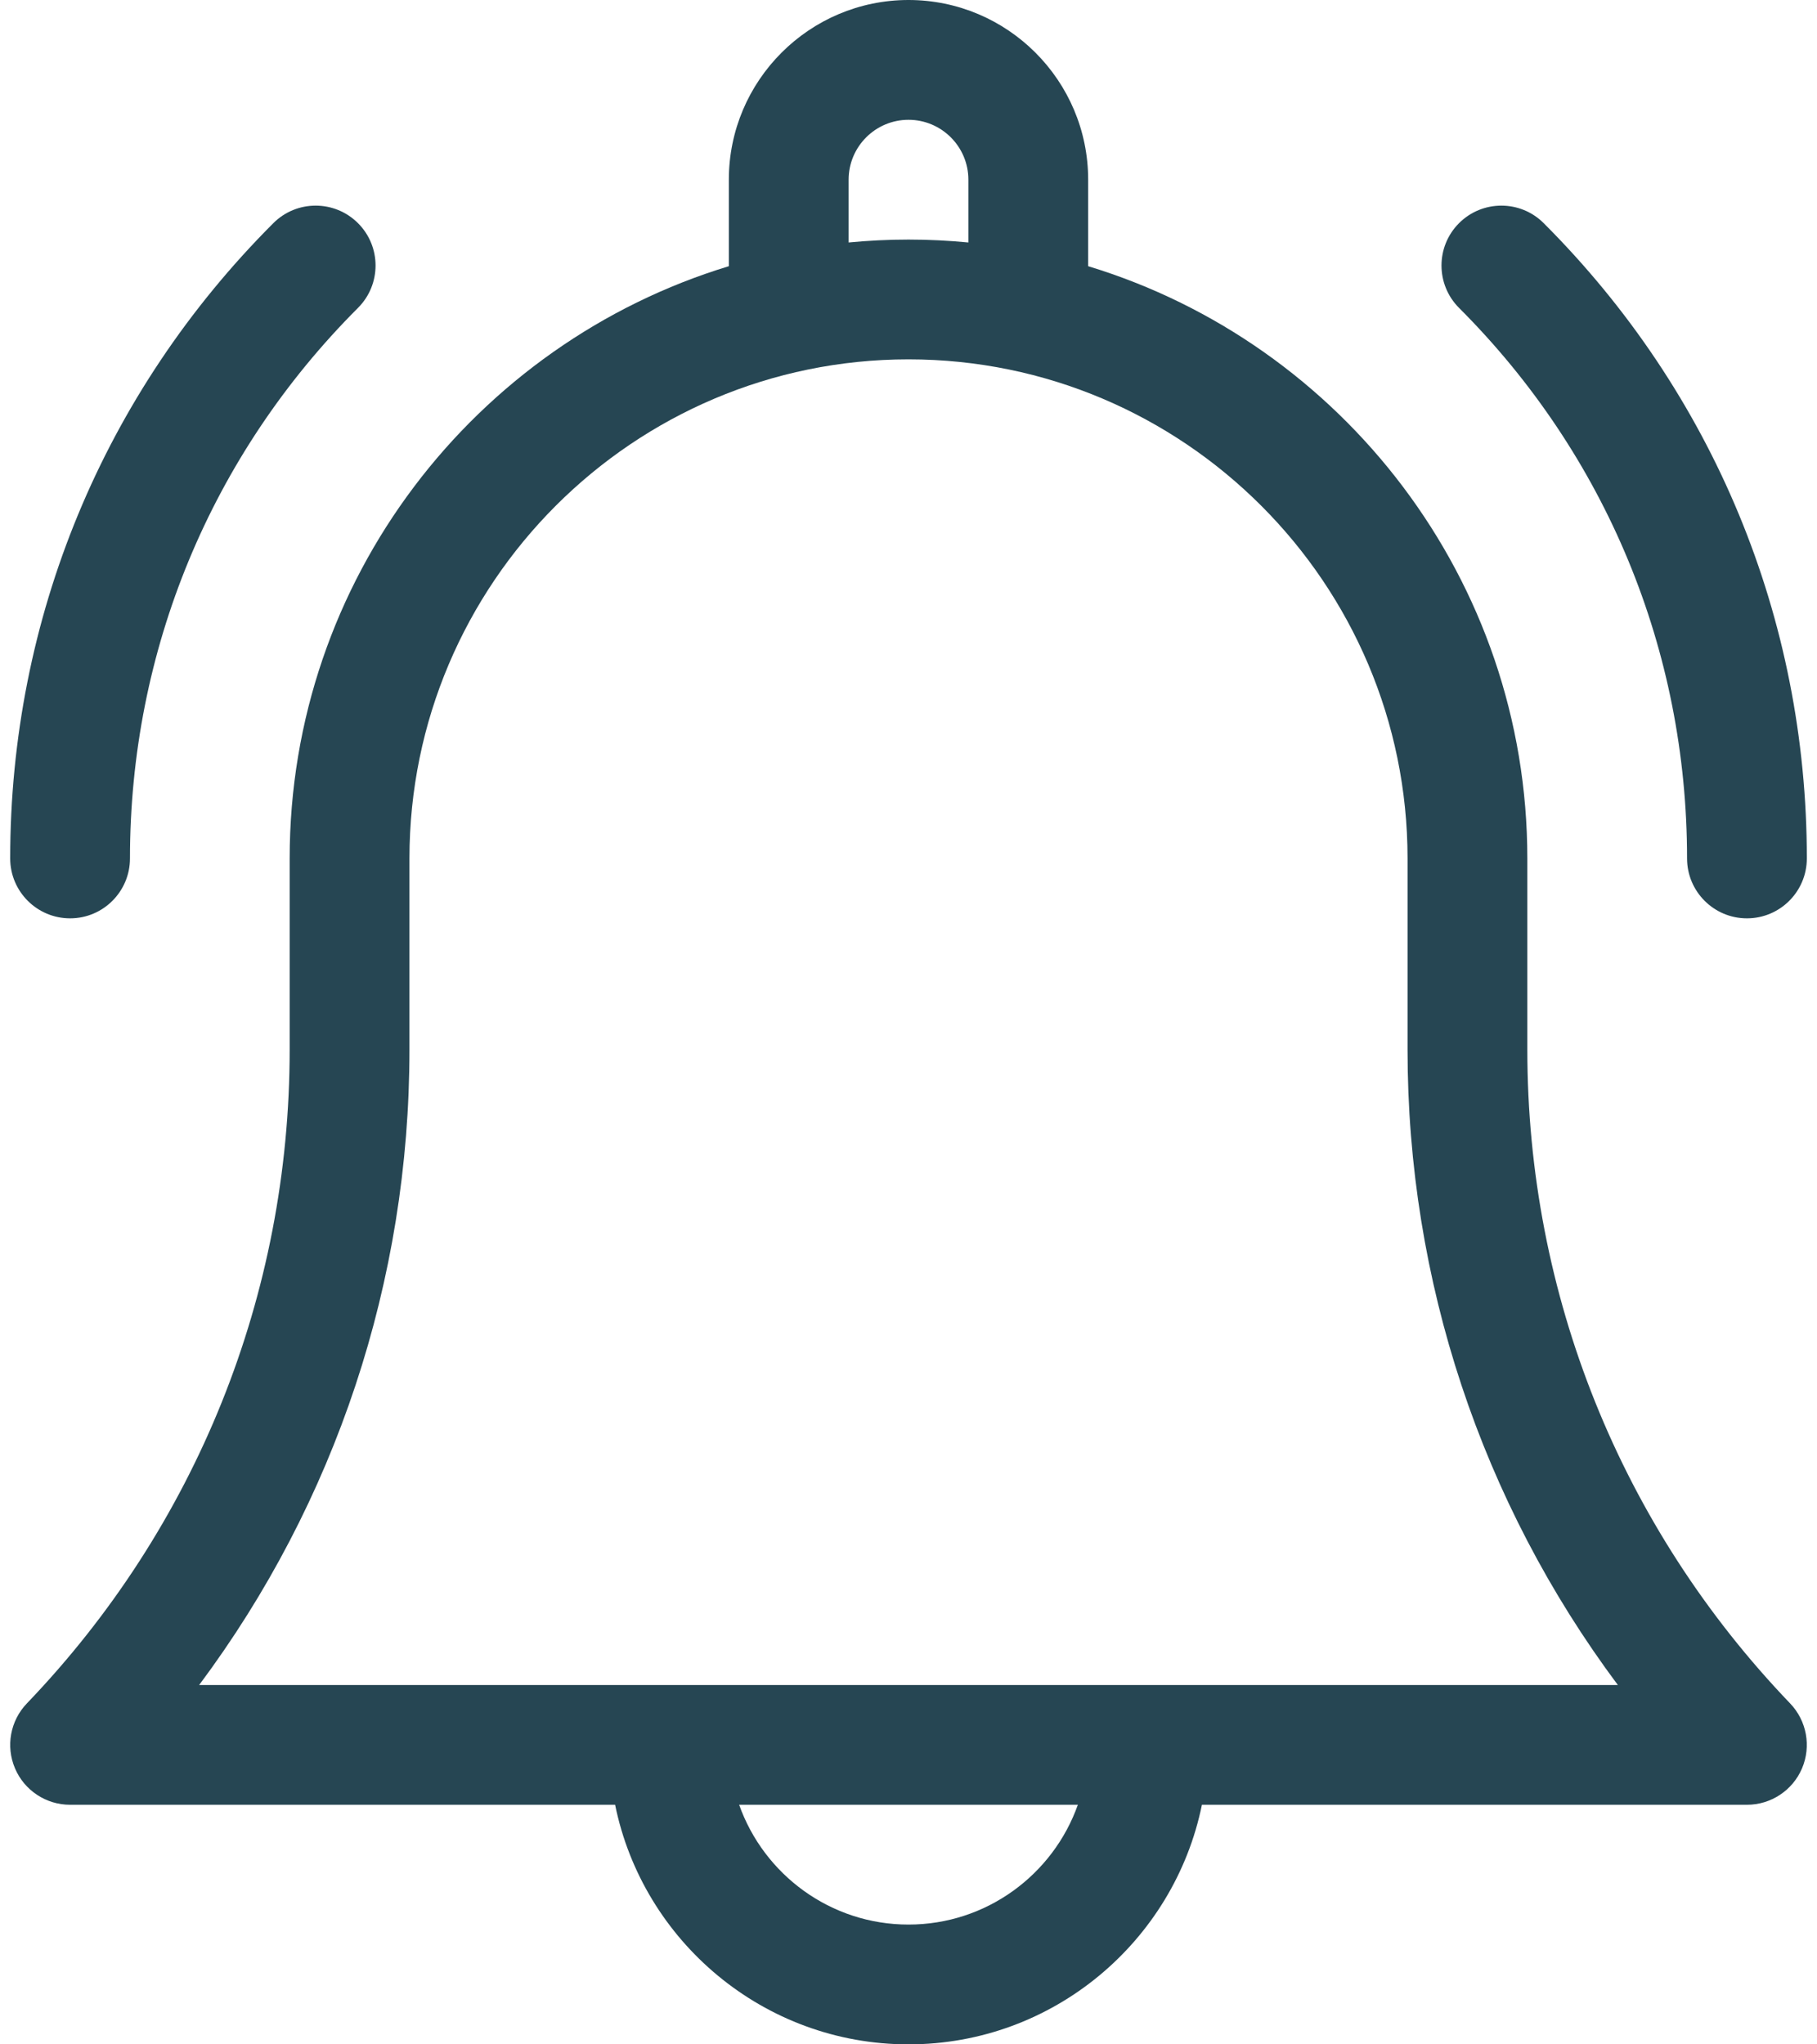 <svg width="64" height="72" viewBox="0 0 64 72" fill="none" xmlns="http://www.w3.org/2000/svg">
<path d="M53.797 36.965V30.234C53.797 20.416 47.27 12.094 38.328 9.375V6.328C38.328 2.839 35.489 0 32 0C28.511 0 25.672 2.839 25.672 6.328V9.375C16.73 12.094 10.203 20.416 10.203 30.234V36.965C10.203 45.59 6.916 53.768 0.946 59.993C0.361 60.603 0.197 61.503 0.529 62.281C0.86 63.058 1.624 63.562 2.469 63.562H21.666C22.645 68.371 26.907 72 32 72C37.094 72 41.355 68.371 42.335 63.562H61.531C62.377 63.562 63.14 63.058 63.472 62.281C63.803 61.503 63.639 60.603 63.054 59.993C57.085 53.768 53.797 45.59 53.797 36.965ZM29.891 6.328C29.891 5.165 30.837 4.219 32 4.219C33.163 4.219 34.109 5.165 34.109 6.328V8.54C33.415 8.473 32.712 8.438 32 8.438C31.289 8.438 30.585 8.473 29.891 8.54V6.328ZM32 67.781C29.25 67.781 26.906 66.018 26.035 63.562H37.965C37.095 66.018 34.75 67.781 32 67.781ZM7.015 59.344C11.819 52.904 14.422 45.111 14.422 36.965V30.234C14.422 20.542 22.308 12.656 32 12.656C41.693 12.656 49.578 20.542 49.578 30.234V36.965C49.578 45.111 52.181 52.904 56.985 59.344H7.015Z" fill="#264653"/>
<path d="M59.423 30.233C59.423 31.398 60.367 32.343 61.532 32.343C62.697 32.343 63.642 31.398 63.642 30.233C63.642 21.782 60.35 13.836 54.374 7.86C53.551 7.036 52.215 7.036 51.391 7.86C50.568 8.684 50.568 10.019 51.391 10.843C56.571 16.022 59.423 22.909 59.423 30.233Z" fill="#264653"/>
<path d="M2.469 32.343C3.634 32.343 4.578 31.398 4.578 30.233C4.578 22.909 7.431 16.023 12.61 10.843C13.434 10.019 13.434 8.684 12.61 7.86C11.786 7.036 10.45 7.036 9.627 7.86C3.651 13.836 0.359 21.782 0.359 30.233C0.359 31.398 1.304 32.343 2.469 32.343Z" fill="#264653"/>
</svg>
